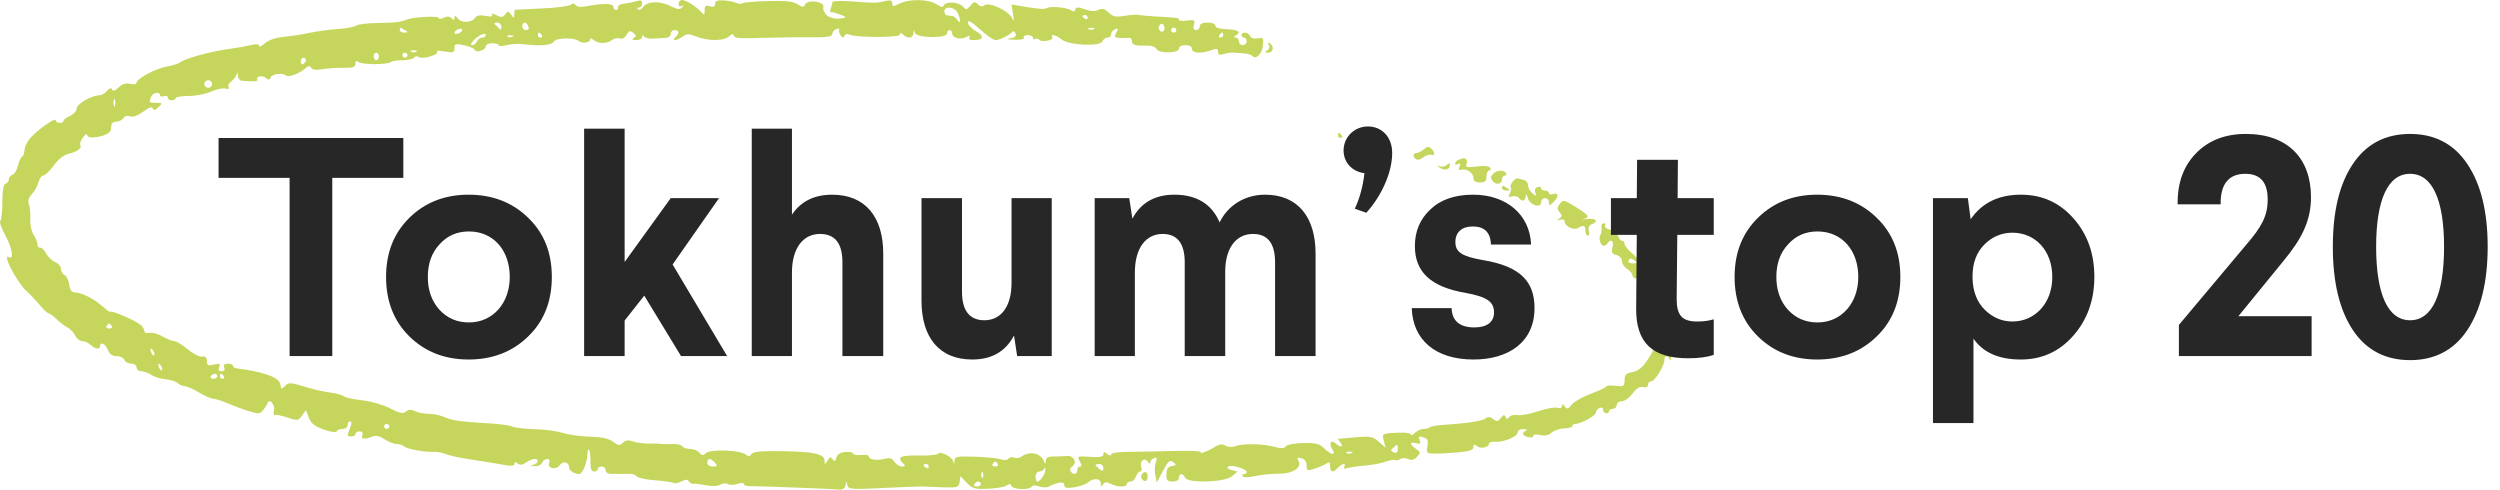 <svg width="337" height="66" viewBox="0 0 337 66" fill="none" xmlns="http://www.w3.org/2000/svg">
<path fill-rule="evenodd" clip-rule="evenodd" d="M131.825 0.577C132.148 0.91 132.411 0.946 132.722 0.697C133.328 0.213 136.018 1.49 136.448 2.467C136.694 3.024 136.722 2.883 136.56 1.907L136.344 0.602L137.883 0.861C140.134 1.242 140.787 1.282 141.174 1.068C141.674 0.791 143.918 1.021 144.394 1.398C144.66 1.608 144.853 1.569 144.954 1.282C145.078 0.931 145.337 0.926 146.265 1.256C147.053 1.535 147.627 1.56 148.068 1.332C148.562 1.078 148.885 1.162 149.43 1.686C150.024 2.258 150.395 2.333 151.633 2.131C152.453 1.997 153.281 1.939 153.474 2.001C153.667 2.062 154.695 2.16 155.757 2.217C158.828 2.382 158.919 2.395 158.919 2.667C158.919 2.81 159.417 2.855 160.026 2.769C161.016 2.629 161.113 2.69 160.938 3.335C160.806 3.82 160.904 4.057 161.235 4.057C161.507 4.057 161.729 3.829 161.729 3.55C161.729 3.212 162.081 3.043 162.783 3.043C163.392 3.043 163.837 3.221 163.837 3.466C163.837 3.727 164.381 3.905 165.26 3.933C166.879 3.985 167.392 4.287 166.637 4.747C166.287 4.96 166.262 5.063 166.56 5.066C166.801 5.069 166.999 5.3 166.999 5.579C166.999 5.858 167.236 6.086 167.526 6.086C167.815 6.086 168.052 5.858 168.052 5.579C168.052 5.3 167.894 5.071 167.701 5.071C167.508 5.071 167.35 4.919 167.35 4.733C167.35 4.224 168.302 4.328 168.514 4.861C168.627 5.144 169.028 5.266 169.538 5.172C170.313 5.029 170.366 5.108 170.233 6.205C170.096 7.334 169.226 8.124 168.783 7.523C168.671 7.371 168.145 7.22 167.613 7.187C167.082 7.155 166.45 7.111 166.208 7.09C165.967 7.068 165.414 7.156 164.979 7.284C164.389 7.458 164.188 7.381 164.188 6.979C164.188 6.541 164.021 6.502 163.287 6.77C161.931 7.266 160.675 7.181 160.675 6.593C160.675 6.277 160.344 6.086 159.797 6.086C159.284 6.086 158.919 6.28 158.919 6.553C158.919 7.193 156.14 7.234 155.886 6.597C155.785 6.344 155.28 6.144 154.764 6.154C152.976 6.187 152.596 6.083 152.596 5.564C152.596 5.277 152.398 5.066 152.157 5.097C151.915 5.127 151.357 5.134 150.915 5.111C150.228 5.077 150.166 4.975 150.484 4.403C150.787 3.857 150.757 3.771 150.321 3.932C150.026 4.041 149.786 4.342 149.786 4.601C149.786 4.859 149.565 5.071 149.296 5.071C149.027 5.071 148.717 5.297 148.607 5.573C148.313 6.31 144.077 6.115 143.112 5.319C142.369 4.708 141.524 4.515 141.857 5.033C141.963 5.198 141.652 5.405 141.166 5.495C140.681 5.584 140.198 5.523 140.093 5.359C139.987 5.195 139.754 5.148 139.574 5.255C139.394 5.362 139.247 5.288 139.247 5.091C139.247 4.895 138.921 4.733 138.524 4.733C138.126 4.733 137.898 4.886 138.018 5.071C138.151 5.279 137.652 5.39 136.721 5.359C135.711 5.325 135.522 5.262 136.154 5.169C136.829 5.07 137.042 4.882 136.896 4.515C136.783 4.232 136.594 4.128 136.476 4.282C136.143 4.719 134.746 5.41 134.195 5.41C133.923 5.41 132.972 4.748 132.083 3.939C130.975 2.932 130.465 2.643 130.465 3.021C130.465 3.325 130.942 3.845 131.525 4.176C132.718 4.854 132.618 5.41 131.302 5.41C130.74 5.41 130.512 5.272 130.668 5.029C130.843 4.756 130.735 4.744 130.288 4.985C129.497 5.411 128.357 5.139 128.357 4.525C128.357 4.268 128.199 4.057 128.006 4.057C127.813 4.057 127.655 4.26 127.655 4.508C127.655 5.215 123.517 5.134 123.319 4.423C123.196 3.982 123.162 3.992 123.129 4.48C123.082 5.161 122.368 5.258 121.753 4.666C121.433 4.358 121.332 4.356 121.332 4.659C121.332 5.101 115.162 5.082 114.423 4.637C114.199 4.502 113.934 4.582 113.836 4.816C113.699 5.14 113.573 5.125 113.302 4.75C113.107 4.479 113.024 4.139 113.118 3.993C113.212 3.847 113.043 3.817 112.743 3.928C112.443 4.039 112.198 4.309 112.198 4.528C112.198 4.964 111.527 5.063 108.861 5.023C107.895 5.008 105.84 5.031 104.294 5.073C99.371 5.208 99.067 5.192 98.928 4.793C98.835 4.521 98.632 4.556 98.269 4.905C97.608 5.542 95.433 5.555 93.883 4.932C92.86 4.52 92.601 4.52 92.017 4.932C91.187 5.516 90.463 5.57 91.051 5.004C91.624 4.452 91.58 4.057 90.945 4.057C90.656 4.057 90.418 4.285 90.418 4.564C90.418 4.843 90.142 5.084 89.804 5.099C89.466 5.114 88.715 5.162 88.135 5.206C87.555 5.25 86.965 5.124 86.823 4.925C86.65 4.684 86.563 4.704 86.559 4.987C86.557 5.22 86.199 5.407 85.764 5.404C85.214 5.401 85.112 5.315 85.429 5.121C85.796 4.897 85.783 4.761 85.366 4.428C84.943 4.09 84.776 4.14 84.466 4.699C84.237 5.109 83.873 5.306 83.558 5.19C83.269 5.083 82.837 5.15 82.598 5.339C81.89 5.897 80.732 5.95 80.11 5.453C79.732 5.151 79.528 5.122 79.528 5.368C79.528 5.771 78.394 5.895 78.017 5.533C77.512 5.046 74.993 5.078 74.704 5.575C74.398 6.101 72.894 6.246 70.646 5.967C69.915 5.876 68.847 5.931 68.275 6.089C67.702 6.247 67.234 6.254 67.234 6.104C67.234 5.955 66.838 5.832 66.355 5.832C65.872 5.832 65.477 6.024 65.477 6.258C65.477 6.766 64.154 7.168 63.995 6.708C63.934 6.532 63.294 6.26 62.573 6.103C61.396 5.848 61.262 5.889 61.262 6.497C61.262 7.097 61.111 7.148 59.944 6.938C59.22 6.808 58.75 6.82 58.899 6.965C59.293 7.348 56.955 8.049 56.463 7.697C56.224 7.526 55.96 7.552 55.827 7.76C55.702 7.955 55.003 8.114 54.274 8.114C53.545 8.114 52.834 8.224 52.695 8.358C52.301 8.736 48.844 8.744 48.352 8.368C48.036 8.126 47.913 8.191 47.913 8.597C47.913 9.049 47.579 9.158 46.244 9.14C45.327 9.127 44.044 9.216 43.395 9.336C42.632 9.477 42.122 9.411 41.953 9.148C41.753 8.836 41.577 8.846 41.202 9.192C40.489 9.848 38.889 10.474 38.61 10.205C38.173 9.784 36.695 9.934 36.502 10.419C36.352 10.794 36.205 10.809 35.805 10.49C35.298 10.085 34.413 10.311 34.708 10.77C34.845 10.982 33.853 11.029 32.544 10.872C32.302 10.843 32.092 10.553 32.077 10.227C32.055 9.754 32.008 9.738 31.845 10.143C31.732 10.422 31.404 10.817 31.116 11.021C30.828 11.226 30.696 11.554 30.822 11.751C30.965 11.972 30.797 12.044 30.382 11.94C30.014 11.847 29.138 12.034 28.436 12.354C27.733 12.675 26.375 12.938 25.416 12.938C24.458 12.938 23.674 13.07 23.674 13.231C23.674 13.392 23.437 13.524 23.147 13.524C22.857 13.524 22.62 13.356 22.62 13.15C22.62 12.944 22.383 12.863 22.093 12.97C21.803 13.077 21.566 13.017 21.566 12.837C21.566 12.299 20.605 12.467 20.375 13.044C20.059 13.835 20.082 13.862 21.064 13.862C21.923 13.862 21.938 13.891 21.356 14.451C20.92 14.87 20.703 14.92 20.6 14.623C20.502 14.34 20.087 14.478 19.301 15.055C18.57 15.592 17.922 15.821 17.537 15.679C17.177 15.546 16.805 15.646 16.625 15.926C16.457 16.185 16.039 16.398 15.694 16.398C15.349 16.398 15.048 16.589 15.024 16.821C14.999 17.053 14.96 17.371 14.936 17.527C14.813 18.32 11.73 18.95 11.73 18.182C11.73 17.955 11.484 18.107 11.183 18.521C10.882 18.934 10.722 19.407 10.828 19.572C11.084 19.971 10.373 20.479 9.174 20.755C8.592 20.889 7.811 21.518 7.242 22.31C6.716 23.042 6.091 23.647 5.853 23.654C5.615 23.661 5.313 24.08 5.181 24.585C5.049 25.091 4.65 25.805 4.294 26.172C3.855 26.627 3.73 27.064 3.904 27.536C4.046 27.919 4.128 28.831 4.085 29.563C4.043 30.296 4.244 31.241 4.532 31.664C4.82 32.087 5.056 32.667 5.056 32.953C5.056 33.238 5.214 33.434 5.408 33.387C5.602 33.34 5.96 33.683 6.204 34.148C6.449 34.613 7.002 35.143 7.434 35.327C7.865 35.511 8.218 35.921 8.218 36.24C8.218 36.559 8.441 36.941 8.714 37.089C8.987 37.238 9.264 37.816 9.329 38.374C9.415 39.113 9.639 39.398 10.155 39.423C11.083 39.468 12.743 40.318 13.83 41.304C14.309 41.738 14.741 42.059 14.792 42.018C15.052 41.806 18.316 43.218 19.014 43.844C19.259 44.063 19.459 44.423 19.459 44.644C19.459 44.874 19.748 44.973 20.134 44.876C20.506 44.782 21.3 44.993 21.899 45.344C22.498 45.694 23.216 45.981 23.495 45.981C23.773 45.981 24.586 46.476 25.301 47.08C26.015 47.684 26.89 48.13 27.245 48.072C27.699 47.998 27.89 48.176 27.89 48.671C27.89 49.265 28.036 49.34 28.825 49.149C29.6 48.962 29.723 49.019 29.539 49.481C29.391 49.854 29.5 50.038 29.87 50.038C30.218 50.038 30.349 49.85 30.221 49.531C30.084 49.187 30.24 49.024 30.711 49.024C31.091 49.024 31.402 49.151 31.402 49.306C31.402 49.461 31.6 49.614 31.841 49.645C35.703 50.152 37.648 50.867 37.793 51.834C37.89 52.49 37.952 52.51 38.413 52.033C38.935 51.492 38.953 51.494 42 52.389C42.709 52.597 43.882 52.84 44.605 52.929C45.329 53.019 46.103 53.237 46.326 53.414C46.548 53.592 47.668 53.837 48.814 53.959C49.971 54.082 51.638 54.56 52.558 55.033C53.891 55.716 54.319 55.803 54.731 55.474C55.107 55.174 55.434 55.16 55.947 55.425C56.333 55.624 57.188 55.786 57.847 55.786C58.507 55.786 59.536 56.022 60.136 56.309C60.806 56.631 62.6 56.896 64.804 56.998C66.773 57.09 68.657 57.305 68.99 57.477C69.324 57.649 70.686 57.814 72.016 57.844C73.346 57.875 75.071 58.103 75.849 58.352C76.626 58.6 78.286 58.831 79.537 58.865C81.13 58.908 82.059 59.112 82.637 59.545C83.354 60.081 83.529 60.099 83.966 59.678C84.333 59.325 84.703 59.278 85.325 59.505C85.795 59.677 86.778 59.806 87.509 59.792C88.24 59.777 88.996 59.798 89.189 59.838C89.382 59.879 90.038 59.886 90.646 59.855C91.255 59.823 91.857 59.96 91.984 60.158C92.112 60.357 92.583 60.52 93.031 60.52C93.479 60.52 94.038 60.743 94.274 61.017C94.628 61.428 94.784 61.437 95.164 61.072C95.734 60.523 99.759 60.66 100.502 61.254C100.901 61.572 101.073 61.563 101.299 61.21C101.514 60.875 102.573 60.776 105.491 60.819C109.758 60.882 111.139 61.199 111.155 62.117C111.165 62.673 111.194 62.671 111.547 62.085C111.856 61.573 111.988 61.541 112.239 61.916C112.483 62.279 112.592 62.231 112.747 61.689C112.881 61.22 113.276 60.974 113.976 60.923C114.544 60.881 115.008 60.981 115.008 61.146C115.008 61.311 115.483 61.392 116.062 61.327C116.642 61.262 117.116 61.347 117.116 61.516C117.116 61.954 118.192 62.121 119.253 61.848C119.935 61.672 120.263 61.771 120.573 62.25C120.8 62.6 121.254 62.886 121.58 62.886C122.043 62.886 122.081 62.796 121.753 62.48C120.859 61.62 121.346 61.365 123.796 61.408C125.152 61.431 126.344 61.323 126.444 61.167C126.711 60.751 128.299 61.537 128.476 62.172C128.597 62.611 128.635 62.596 128.668 62.096C128.704 61.541 129 61.484 131.431 61.565C132.928 61.615 134.504 61.775 134.932 61.92C135.39 62.076 135.801 62.041 135.933 61.836C136.056 61.644 136.398 61.577 136.693 61.686C136.987 61.794 137.406 61.751 137.623 61.589C138.762 60.737 140.269 61.037 140.743 62.21C140.906 62.613 140.954 62.594 140.976 62.12C140.995 61.697 141.285 61.527 141.97 61.537C142.501 61.545 143.326 61.509 143.803 61.458C144.759 61.355 145.285 62.429 144.506 62.892C144.269 63.033 144.184 63.318 144.316 63.525C144.665 64.067 145.219 63.987 145.219 63.393C145.219 63.114 145.383 62.886 145.582 62.886C145.823 62.886 145.813 62.646 145.551 62.175C145.17 61.49 145.221 61.469 146.944 61.584C148.286 61.673 148.732 61.587 148.732 61.239C148.732 60.865 148.834 60.856 149.259 61.196C149.578 61.451 149.786 61.478 149.786 61.264C149.786 61.058 150.696 60.91 151.981 60.908C153.189 60.906 155.942 60.853 158.098 60.791C160.255 60.73 161.946 60.793 161.856 60.933C161.639 61.272 162.754 60.866 163.784 60.23C164.382 59.862 164.768 59.818 165.189 60.071C165.512 60.265 166.08 60.302 166.472 60.155C167.507 59.766 170.14 59.795 171.702 60.212C172.731 60.487 173.132 60.477 173.328 60.172C173.476 59.942 174.477 59.747 175.65 59.721C177.359 59.682 177.848 59.804 178.503 60.435C179.486 61.381 180.163 61.445 179.573 60.535C179.076 59.768 179.458 59.191 180.072 59.782C180.678 60.364 181.214 60.272 180.699 59.674C180.458 59.395 180.32 59.159 180.392 59.15C180.464 59.141 181.523 59.048 182.744 58.945C184.735 58.776 185.058 58.839 185.867 59.554L186.77 60.35L186.538 59.421C186.285 58.408 186.262 58.42 188.69 58.321C189.512 58.287 190.183 58.398 190.183 58.568C190.183 58.739 190.432 58.638 190.735 58.346C191.039 58.054 191.566 57.815 191.907 57.815C192.247 57.815 192.626 57.717 192.75 57.599C192.873 57.48 193.572 57.344 194.301 57.297C197.671 57.078 199.822 56.76 200.253 56.416C200.6 56.139 200.868 56.158 201.287 56.493C201.765 56.875 201.921 56.853 202.305 56.347C202.646 55.899 202.805 55.86 202.943 56.191C203.088 56.536 203.194 56.541 203.434 56.215C203.603 55.986 204.109 55.867 204.558 55.95C205.007 56.033 206.258 55.802 207.339 55.437C208.419 55.071 209.586 54.858 209.931 54.964C210.315 55.081 210.56 54.983 210.563 54.71C210.567 54.382 210.661 54.398 210.917 54.772C211.216 55.206 211.354 55.172 211.878 54.533C212.215 54.124 213.399 53.456 214.51 53.05C215.621 52.644 216.53 52.211 216.53 52.088C216.53 51.965 217.083 51.927 217.759 52.003C218.89 52.13 218.989 52.069 218.989 51.25C218.989 50.526 219.191 50.321 220.069 50.152C220.832 50.005 221.418 49.535 222.061 48.554C222.562 47.79 222.935 47.113 222.89 47.049C222.844 46.986 223.035 46.758 223.315 46.542C223.595 46.327 223.922 45.277 224.044 44.211C224.237 42.505 224.178 42.22 223.558 41.847C223.17 41.614 222.853 41.08 222.853 40.659C222.853 40.239 222.702 39.896 222.518 39.896C222.334 39.896 221.921 39.363 221.6 38.712C221.279 38.061 220.797 37.529 220.53 37.529C220.262 37.529 220.043 37.337 220.043 37.103C220.043 36.869 219.727 36.487 219.34 36.255C218.954 36.023 218.638 35.547 218.638 35.199C218.638 34.837 218.318 34.484 217.891 34.377C217.291 34.226 217.19 34.02 217.371 33.323C217.592 32.478 217.14 32.12 216.706 32.795C216.586 32.981 216.357 33.134 216.195 33.134C215.759 33.134 215.436 32.116 215.73 31.666C215.87 31.451 215.94 31.008 215.884 30.682C215.829 30.357 215.96 30.091 216.177 30.091C216.394 30.091 216.476 30.238 216.361 30.419C216.245 30.6 216.546 30.843 217.03 30.96C217.514 31.077 218.005 31.461 218.122 31.815C218.238 32.168 218.481 32.457 218.661 32.457C218.841 32.457 218.989 32.643 218.989 32.869C218.989 33.096 219.409 33.629 219.923 34.054C220.437 34.479 221.031 35.168 221.242 35.586C221.453 36.004 222.136 36.574 222.759 36.853C223.383 37.132 223.895 37.621 223.899 37.941C223.904 38.317 224.093 38.453 224.434 38.328C225.045 38.102 225.098 38.49 224.621 39.699C224.339 40.411 224.401 40.622 224.982 40.921C225.367 41.12 225.586 41.433 225.467 41.618C225.349 41.803 225.453 42.188 225.7 42.474C226.033 42.86 226.049 43.145 225.762 43.588C225.526 43.952 225.498 44.367 225.69 44.659C226.117 45.309 226.098 46.996 225.663 46.996C225.47 46.996 225.299 47.414 225.284 47.925C225.269 48.437 225.177 48.665 225.079 48.433C224.849 47.885 224.325 47.885 224.375 48.433C224.44 49.146 223.102 51.391 222.612 51.391C222.358 51.391 222.15 51.605 222.15 51.866C222.15 52.165 221.905 52.28 221.492 52.176C221.042 52.063 220.592 52.339 220.063 53.053C219.639 53.627 218.987 54.096 218.614 54.096C218.24 54.096 217.935 54.324 217.935 54.603C217.935 54.882 217.698 55.11 217.408 55.11C217.118 55.11 216.881 55.275 216.881 55.476C216.881 55.678 216.683 55.773 216.442 55.688C216.2 55.602 216.041 55.367 216.087 55.164C216.133 54.962 215.935 54.883 215.647 54.989C215.36 55.096 215.125 55.377 215.125 55.615C215.125 56.037 213.118 57.139 212.349 57.139C212.137 57.139 211.963 57.268 211.963 57.425C211.963 57.583 211.473 57.725 210.874 57.742C210.275 57.758 209.503 58.017 209.159 58.317C208.739 58.683 208.231 58.789 207.614 58.64C207.074 58.51 206.694 58.56 206.694 58.761C206.694 58.95 206.378 59.024 205.991 58.927C205.198 58.727 205.07 58.294 205.728 58.039C205.969 57.945 205.811 57.856 205.377 57.842C204.92 57.826 204.586 58.015 204.586 58.289C204.586 58.853 202.63 59.658 201.512 59.554C201.078 59.513 200.722 59.621 200.722 59.794C200.722 60.317 199.612 60.557 199.097 60.146C198.723 59.847 198.614 59.878 198.614 60.282C198.614 60.676 198.078 60.85 196.419 60.994C195.211 61.098 193.773 61.167 193.222 61.147C192.32 61.115 192.24 61.018 192.417 60.17C192.554 59.507 192.452 59.169 192.072 59.029C191.251 58.726 191.143 58.78 191.381 59.377C191.549 59.798 191.435 59.884 190.891 59.747C189.989 59.52 189.982 59.892 190.877 60.513C191.515 60.956 191.525 61.041 191.008 61.591C190.612 62.012 190.273 62.099 189.857 61.885C189.523 61.712 189.055 61.708 188.776 61.873C188.506 62.034 188.172 62.099 188.034 62.016C187.896 61.934 187.336 62.033 186.788 62.235C186.24 62.438 185.002 62.671 184.036 62.755C183.07 62.838 181.983 62.994 181.621 63.102C181.192 63.229 181.046 63.166 181.202 62.922C181.563 62.361 180.851 62.472 180.347 63.055C179.73 63.772 179.294 63.684 179.294 62.845C179.294 62.32 179.176 62.216 178.854 62.458C178.613 62.639 177.901 62.955 177.274 63.158C176.202 63.505 176.132 63.479 176.132 62.739C176.132 62.235 175.879 61.887 175.431 61.774C174.879 61.635 174.794 61.709 175.032 62.118C175.562 63.03 174.288 63.863 172.376 63.855C171.447 63.851 170.014 63.996 169.192 64.177C168.319 64.369 167.616 64.38 167.503 64.203C167.396 64.037 167.476 63.901 167.68 63.901C167.885 63.901 168.052 63.782 168.052 63.636C168.052 63.219 166.063 62.607 165.6 62.882C165.326 63.045 165.465 63.207 166.003 63.352L166.823 63.574L166.023 64.221C165.008 65.043 160.05 65.164 159.735 64.375C159.484 63.745 158.919 63.768 158.919 64.408C158.919 64.719 158.59 64.915 158.064 64.915C157.345 64.915 157.214 64.756 157.239 63.917C157.261 63.188 157.459 62.893 157.976 62.819C158.593 62.73 158.616 62.663 158.153 62.297C157.704 61.941 157.492 62.119 156.778 63.457L155.933 65.038L155.734 64.047C155.624 63.501 155.657 62.72 155.807 62.311C156.017 61.734 155.963 61.609 155.567 61.755C155.285 61.859 155.052 62.118 155.05 62.331C155.046 62.562 154.921 62.53 154.737 62.251C154.306 61.596 153.577 62.132 153.835 62.915C153.952 63.271 153.89 63.562 153.697 63.562C153.504 63.562 153.245 63.867 153.123 64.239C153 64.611 152.674 64.915 152.397 64.915C152.12 64.915 151.893 65.067 151.893 65.253C151.893 65.704 150.621 65.683 149.718 65.218C149.162 64.932 148.924 64.951 148.692 65.303C148.458 65.658 148.39 65.628 148.386 65.168C148.379 64.463 147.428 64.392 146.652 65.038C146.347 65.292 145.504 65.587 144.78 65.693C143.752 65.844 143.462 65.775 143.462 65.378C143.462 64.868 142.609 64.958 141.373 65.598C141.094 65.743 140.506 65.731 140.068 65.57C139.59 65.395 139.188 65.409 139.063 65.604C138.757 66.081 136.52 66.001 136.348 65.507C136.241 65.202 136.062 65.183 135.704 65.441C135.431 65.638 134.299 65.837 133.189 65.883C131.404 65.958 131.073 65.866 130.318 65.082L129.466 64.197L129.351 64.978C129.242 65.713 129.097 65.756 126.952 65.687C125.696 65.647 124.511 65.598 124.317 65.578C124.124 65.559 121.808 65.648 119.17 65.776C114.67 65.994 114.363 65.97 114.205 65.377C114.056 64.82 114.031 64.815 113.995 65.338C113.959 65.865 113.567 66.079 112.828 65.974C112.293 65.898 102.131 65.519 101.22 65.541C100.689 65.553 100.254 65.422 100.254 65.248C100.254 65.056 99.931 65.05 99.435 65.232C98.984 65.397 98.405 65.407 98.149 65.254C97.89 65.1 97.419 65.135 97.093 65.332C96.725 65.552 95.983 65.583 95.129 65.413C94.374 65.262 93.612 65.173 93.437 65.214C93.261 65.255 93.004 65.113 92.867 64.898C92.677 64.603 92.43 64.602 91.861 64.896C91.446 65.109 90.963 65.198 90.787 65.094C90.611 64.99 89.477 64.83 88.267 64.739C87.057 64.649 85.965 64.415 85.84 64.221C85.715 64.026 85.311 63.872 84.942 63.879C84.018 63.897 82.982 63.895 82.251 63.875C81.913 63.866 81.636 63.64 81.636 63.373C81.636 63.105 81.399 62.886 81.109 62.886C80.82 62.886 80.582 63.038 80.582 63.224C80.582 63.41 80.355 63.562 80.078 63.562C79.718 63.562 79.578 63.167 79.592 62.194C79.603 61.441 79.514 60.731 79.395 60.616C79.275 60.501 79.177 60.805 79.177 61.292C79.177 62.282 78.506 63.901 78.096 63.901C77.438 63.901 76.718 63.451 76.718 63.039C76.718 62.278 75.935 62.073 75.452 62.708C74.911 63.42 73.73 63.144 74.036 62.376C74.153 62.082 74.039 61.872 73.759 61.872C73.496 61.872 73.19 62.1 73.078 62.379C72.967 62.658 72.516 62.869 72.075 62.847C71.48 62.818 71.432 62.768 71.888 62.653C72.602 62.474 72.721 61.872 72.043 61.872C71.79 61.872 71.277 62.088 70.902 62.351C70.422 62.69 70.092 62.727 69.781 62.479C69.472 62.231 69.341 62.244 69.341 62.522C69.341 62.784 68.958 62.848 68.2 62.712C66.98 62.492 66.567 62.424 63.018 61.864C61.762 61.666 60.419 61.364 60.032 61.193C59.646 61.022 58.934 60.898 58.451 60.917C57.196 60.969 54.822 60.517 54.429 60.153C54.246 59.983 53.796 59.843 53.429 59.843C53.063 59.843 52.344 59.559 51.831 59.212C51.196 58.782 50.675 58.666 50.196 58.85C49.085 59.276 48.62 59.211 48.84 58.66C48.968 58.339 48.835 58.153 48.477 58.153C48.167 58.153 47.913 58.305 47.913 58.491C47.913 58.677 47.676 58.829 47.386 58.829C46.763 58.829 46.758 58.792 47.202 57.668C47.424 57.104 47.424 56.8 47.202 56.8C47.013 56.8 46.859 57.029 46.859 57.308C46.859 57.587 46.556 57.815 46.186 57.815C45.815 57.815 45.46 57.962 45.395 58.142C45.327 58.334 44.608 58.238 43.662 57.91C42.438 57.486 41.947 57.099 41.642 56.322L41.24 55.296L40.705 56.031C40.196 56.73 40.101 56.742 38.735 56.278C37.945 56.01 37.181 55.861 37.036 55.947C36.892 56.033 36.844 55.746 36.931 55.309C37.086 54.527 36.303 53.639 36.065 54.326C35.998 54.519 35.739 54.946 35.488 55.276C35.086 55.806 34.871 55.827 33.657 55.463C32.9 55.236 31.61 54.76 30.791 54.404C29.972 54.049 29.06 53.758 28.765 53.758C28.469 53.758 27.601 53.377 26.836 52.912C26.071 52.447 25.216 52.067 24.936 52.067C24.656 52.067 24.218 51.877 23.962 51.645C23.707 51.412 22.968 51.181 22.319 51.131C21.67 51.081 20.805 50.815 20.397 50.54C19.988 50.264 19.373 50.038 19.029 50.038C18.686 50.038 18.405 49.81 18.405 49.531C18.405 49.247 18.091 49.024 17.691 49.024C17.299 49.024 16.887 48.796 16.776 48.517C16.664 48.238 16.191 48.01 15.724 48.01C15.141 48.01 14.77 47.745 14.541 47.165C14.214 46.338 13.487 45.988 13.487 46.658C13.487 47.158 12.809 47.068 12.207 46.489C11.917 46.21 11.413 45.981 11.086 45.981C10.759 45.981 10.336 45.651 10.145 45.248C9.954 44.845 9.483 44.351 9.098 44.15C8.713 43.948 8.049 43.442 7.622 43.023C7.195 42.605 6.72 42.256 6.566 42.248C6.412 42.24 5.89 41.756 5.407 41.172C4.924 40.587 4.093 39.711 3.56 39.224C2.268 38.042 0.214 34.074 1.198 34.659C1.909 35.082 1.659 33.484 0.753 31.809C0.208 30.801 -0.114 29.888 0.038 29.78C0.19 29.672 0.314 28.531 0.314 27.245C0.315 25.677 0.46 24.86 0.753 24.765C0.995 24.688 1.192 24.426 1.192 24.182C1.192 23.938 1.414 23.657 1.686 23.557C1.957 23.457 2.285 22.91 2.415 22.341C2.545 21.773 2.797 21.221 2.975 21.115C3.154 21.009 3.305 20.589 3.312 20.181C3.319 19.774 3.675 19.054 4.103 18.582C5.167 17.406 7.515 15.775 7.515 16.212C7.515 16.407 7.752 16.567 8.042 16.567C8.332 16.567 8.569 16.439 8.569 16.283C8.569 16.127 8.964 15.826 9.447 15.614C9.93 15.402 10.329 14.96 10.334 14.63C10.343 14.018 12.339 12.848 13.375 12.848C13.684 12.848 14.161 12.581 14.436 12.256C14.78 11.849 14.991 11.79 15.112 12.066C15.231 12.338 15.517 12.247 15.998 11.783C16.492 11.308 16.968 11.161 17.557 11.303C18.032 11.418 18.405 11.359 18.405 11.168C18.405 10.616 20.924 9.252 22.445 8.981C23.218 8.843 24.012 8.601 24.21 8.444C24.937 7.866 28.607 6.869 31.172 6.553C31.975 6.455 33.145 6.245 33.774 6.088C34.547 5.894 34.915 5.921 34.915 6.172C34.915 6.375 35.271 6.225 35.706 5.839C36.202 5.397 37.15 5.074 38.252 4.968C39.218 4.876 40.799 4.63 41.765 4.422C42.731 4.213 44.437 3.983 45.556 3.91C46.676 3.838 47.782 3.632 48.015 3.453C48.249 3.274 49.546 3.114 50.899 3.097C53.322 3.066 53.898 2.997 54.939 2.612C55.884 2.263 59.154 2.12 59.154 2.428C59.154 2.594 59.446 2.578 59.803 2.394C60.249 2.165 60.578 2.182 60.857 2.45C61.163 2.745 61.262 2.725 61.262 2.37C61.262 2.027 61.382 2.058 61.704 2.481C62.203 3.138 63.617 3.075 64.065 2.377C64.257 2.078 64.718 2.001 65.459 2.144C66.212 2.288 66.491 2.239 66.33 1.99C66.183 1.76 66.395 1.778 66.9 2.038C67.566 2.381 67.773 2.362 68.103 1.929C68.46 1.459 68.542 1.463 68.9 1.97C69.271 2.494 69.302 2.492 69.32 1.944C69.332 1.619 69.381 1.339 69.429 1.322C69.477 1.305 71.088 1.224 73.008 1.142C74.928 1.059 76.692 0.837 76.928 0.649C77.223 0.413 77.436 0.427 77.605 0.69C77.766 0.941 78.297 0.99 79.13 0.83C81.305 0.412 82.69 0.446 82.69 0.918C82.69 1.157 82.848 1.352 83.041 1.352C83.235 1.352 83.353 1.181 83.305 0.972C83.256 0.763 83.612 0.55 84.095 0.5C84.578 0.45 85.329 0.299 85.764 0.165C86.362 -0.02 86.554 0.054 86.554 0.468C86.554 0.768 86.37 1.014 86.144 1.014C85.919 1.014 85.853 1.128 85.998 1.267C86.142 1.406 86.459 1.259 86.702 0.939C87.302 0.148 88.939 0.093 90.371 0.814C91.302 1.283 91.638 1.322 91.952 0.993C92.253 0.679 92.243 0.636 91.911 0.815C91.642 0.962 91.472 0.851 91.472 0.527C91.472 0.237 91.674 0 91.921 0C92.467 0 93.945 0.921 94.546 1.635C94.928 2.09 94.985 2.058 94.985 1.394C94.985 0.784 95.127 0.674 95.688 0.845C96.188 0.998 96.39 0.906 96.39 0.525C96.39 0.133 96.697 0.006 97.532 0.053C98.16 0.089 98.929 0.238 99.242 0.385C99.555 0.532 99.907 0.56 100.024 0.448C100.141 0.335 101.687 0.199 103.459 0.146C105.896 0.073 106.882 0.176 107.504 0.569C108.194 1.004 108.357 1.012 108.514 0.617C108.711 0.123 110.002 0.037 110.729 0.469C110.964 0.609 111.081 0.84 110.989 0.983C110.897 1.125 111.038 1.539 111.302 1.901C111.712 2.464 112.88 2.672 113.955 2.373C114.251 2.29 112.394 1.58 112.067 1.652C111.898 1.688 111.859 1.471 111.979 1.169C112.1 0.868 112.198 0.48 112.198 0.308C112.198 0.127 113.34 0.079 114.921 0.194C118.132 0.427 118.074 0.428 119.312 0.143C120.051 -0.027 120.278 0.045 120.278 0.448C120.278 0.914 120.388 0.919 121.244 0.489C122.566 -0.175 125.195 -0.132 126.237 0.571C126.838 0.975 127.124 1.024 127.223 0.74C127.427 0.15 129.249 0.25 129.792 0.88C130.217 1.373 130.31 1.363 130.813 0.764C131.284 0.204 131.436 0.176 131.825 0.577ZM127.303 1.521C127.303 1.8 127.461 2.048 127.655 2.071C127.848 2.094 128.17 2.132 128.37 2.155C128.57 2.179 128.884 2.426 129.067 2.705C129.54 3.424 129.522 2.522 129.047 1.668C128.619 0.898 127.303 0.787 127.303 1.521ZM145.921 2.178C145.921 2.26 146.08 2.421 146.273 2.536C146.466 2.651 146.624 2.583 146.624 2.387C146.624 2.19 146.466 2.029 146.273 2.029C146.08 2.029 145.921 2.096 145.921 2.178ZM156.269 4.033C156.614 4.571 157.171 4.133 156.925 3.517C156.79 3.177 156.598 3.113 156.374 3.329C156.184 3.511 156.137 3.828 156.269 4.033ZM70.395 3.55C70.395 3.829 70.627 4.057 70.911 4.057C71.225 4.057 71.348 3.859 71.225 3.55C71.114 3.271 70.881 3.043 70.709 3.043C70.536 3.043 70.395 3.271 70.395 3.55ZM66.732 3.296C66.906 3.436 67.168 3.702 67.312 3.888C67.462 4.081 67.576 3.972 67.58 3.635C67.582 3.306 67.325 3.043 66.999 3.043C66.677 3.043 66.557 3.157 66.732 3.296ZM157.865 4.057C157.865 4.243 158.023 4.395 158.216 4.395C158.41 4.395 158.568 4.243 158.568 4.057C158.568 3.871 158.41 3.719 158.216 3.719C158.023 3.719 157.865 3.871 157.865 4.057ZM146.719 3.923C146.836 4.036 147.139 4.048 147.392 3.95C147.673 3.842 147.589 3.762 147.18 3.746C146.81 3.731 146.603 3.811 146.719 3.923ZM61.262 4.421C61.262 4.581 61.499 4.625 61.789 4.518C62.078 4.41 62.316 4.192 62.316 4.031C62.316 3.872 62.078 3.828 61.789 3.935C61.499 4.042 61.262 4.261 61.262 4.421ZM53.885 4.057C53.885 4.243 54.161 4.393 54.499 4.39C55.025 4.386 55.038 4.337 54.587 4.057C53.924 3.645 53.885 3.645 53.885 4.057ZM164.364 4.733C164.245 4.919 164.314 5.071 164.519 5.071C164.723 5.071 164.891 4.919 164.891 4.733C164.891 4.547 164.821 4.395 164.736 4.395C164.651 4.395 164.483 4.547 164.364 4.733ZM72.503 4.733C72.503 4.919 72.67 5.071 72.875 5.071C73.079 5.071 73.149 4.919 73.03 4.733C72.91 4.547 72.743 4.395 72.658 4.395C72.572 4.395 72.503 4.547 72.503 4.733ZM63.736 5.56C63.417 5.931 63.403 6.086 63.689 6.086C63.912 6.086 64.185 5.858 64.296 5.579C64.407 5.3 64.719 5.071 64.988 5.071C65.257 5.071 65.477 4.914 65.477 4.722C65.477 4.284 64.382 4.811 63.736 5.56ZM68.383 4.938C68.499 5.05 68.802 5.062 69.056 4.964C69.336 4.856 69.253 4.776 68.844 4.76C68.473 4.746 68.266 4.825 68.383 4.938ZM171.331 5.973C171.789 6.413 171.556 7.1 170.951 7.095C170.464 7.091 170.437 7.028 170.82 6.794C171.086 6.632 171.195 6.33 171.063 6.124C170.797 5.71 170.962 5.618 171.331 5.973ZM55.385 6.966C55.502 7.078 55.805 7.091 56.058 6.993C56.338 6.885 56.255 6.805 55.846 6.789C55.476 6.774 55.268 6.854 55.385 6.966ZM54.236 7.438C54.236 7.624 54.394 7.776 54.587 7.776C54.781 7.776 54.939 7.624 54.939 7.438C54.939 7.252 54.781 7.1 54.587 7.1C54.394 7.1 54.236 7.252 54.236 7.438ZM50.372 7.607C50.372 7.886 50.53 8.114 50.723 8.114C50.916 8.114 51.074 7.886 51.074 7.607C51.074 7.328 50.916 7.1 50.723 7.1C50.53 7.1 50.372 7.328 50.372 7.607ZM40.536 8.303C40.536 8.593 40.694 8.736 40.887 8.621C41.08 8.507 41.238 8.27 41.238 8.094C41.238 7.919 41.08 7.776 40.887 7.776C40.694 7.776 40.536 8.014 40.536 8.303ZM27.538 11.326C27.538 11.605 27.775 11.833 28.065 11.833C28.355 11.833 28.592 11.605 28.592 11.326C28.592 11.047 28.355 10.819 28.065 10.819C27.775 10.819 27.538 11.047 27.538 11.326ZM15.362 14.285C15.459 14.517 15.539 14.327 15.539 13.862C15.539 13.397 15.459 13.207 15.362 13.439C15.264 13.672 15.264 14.052 15.362 14.285ZM180.874 18.257C180.994 18.443 180.924 18.595 180.719 18.595C180.515 18.595 180.347 18.443 180.347 18.257C180.347 18.071 180.417 17.919 180.502 17.919C180.588 17.919 180.755 18.071 180.874 18.257ZM185.561 19.61C185.561 20.075 185.481 20.265 185.384 20.032C185.287 19.8 185.287 19.42 185.384 19.187C185.481 18.955 185.561 19.145 185.561 19.61ZM192.928 20.02C193.476 20.547 193.462 21.059 192.906 20.865C192.664 20.781 192.2 20.935 191.874 21.208C191.548 21.481 191.114 21.605 190.908 21.482C190.408 21.185 190.433 20.624 190.946 20.624C191.172 20.624 191.617 20.398 191.935 20.122C192.38 19.734 192.607 19.711 192.928 20.02ZM197.653 21.502C197.769 21.614 197.779 21.917 197.675 22.177C197.524 22.556 197.798 22.608 199.058 22.442C200.058 22.31 200.717 22.372 200.872 22.613C201.006 22.821 200.947 22.991 200.743 22.991C200.538 22.991 200.371 23.352 200.371 23.794C200.371 24.425 200.183 24.597 199.493 24.597C198.874 24.597 198.614 24.413 198.614 23.974C198.614 23.29 197.636 22.657 196.945 22.896C196.652 22.997 196.584 22.851 196.742 22.456C196.902 22.053 196.847 21.943 196.566 22.11C196.34 22.244 196.155 22.21 196.155 22.032C196.155 21.855 196.405 21.618 196.711 21.505C197.393 21.253 197.395 21.253 197.653 21.502ZM195.453 22.227C195.453 22.85 194.804 23.057 194.138 22.645C193.64 22.337 193.631 22.296 194.093 22.431C194.407 22.524 194.842 22.429 195.059 22.221C195.35 21.94 195.453 21.942 195.453 22.227ZM203.005 23.329C203.125 23.515 203.055 23.667 202.85 23.667C202.646 23.667 202.478 23.883 202.478 24.146C202.478 24.84 201.667 24.997 201.204 24.392C200.905 24.001 200.92 23.766 201.267 23.433C201.812 22.908 202.701 22.855 203.005 23.329ZM205.377 24.238C205.715 24.323 205.991 24.667 205.991 25.003C205.991 25.338 206.258 25.822 206.584 26.077C207.1 26.48 207.148 26.468 206.957 25.977C206.827 25.641 206.942 25.338 207.243 25.227C207.52 25.124 207.748 25.188 207.748 25.368C207.748 25.548 207.985 25.695 208.275 25.695C208.564 25.695 208.802 25.843 208.802 26.023C208.802 26.203 209.023 26.269 209.293 26.169C210.078 25.879 210.176 26.482 209.459 27.192C208.879 27.766 208.802 27.776 208.802 27.276C208.802 26.965 208.564 26.71 208.275 26.71C207.985 26.71 207.748 26.948 207.748 27.241C207.748 28.128 206.232 27.68 205.953 26.71C205.8 26.178 205.697 26.084 205.675 26.456C205.636 27.117 205.105 27.245 204.743 26.68C204.613 26.478 204.211 26.387 203.85 26.478C203.313 26.613 203.254 26.534 203.526 26.045C203.709 25.716 203.763 25.354 203.645 25.241C203.412 25.016 204.186 23.981 204.541 24.044C204.663 24.066 205.038 24.153 205.377 24.238ZM203.181 25.357C203.631 25.637 203.619 25.686 203.093 25.69C202.755 25.693 202.478 25.543 202.478 25.357C202.478 24.945 202.518 24.945 203.181 25.357ZM212.383 27.883C214.192 29.006 214.381 29.294 213.456 29.513C213.118 29.593 213.355 29.596 213.983 29.521C215.165 29.379 215.555 29.86 214.558 30.228C214.198 30.36 214.058 30.683 214.174 31.109C214.274 31.479 214.213 31.781 214.038 31.781C213.863 31.781 213.72 31.477 213.72 31.105C213.72 30.368 213.461 30.276 212.697 30.741C212.122 31.092 210.909 30.488 210.909 29.851C210.909 29.608 210.654 29.515 210.295 29.626C209.799 29.78 209.777 29.75 210.184 29.472C210.596 29.191 210.606 29.032 210.241 28.61C209.879 28.189 209.883 27.975 210.264 27.475C210.71 26.89 210.815 26.91 212.383 27.883ZM219.516 35.162C219.395 35.351 219.657 35.498 220.11 35.495C220.762 35.491 220.818 35.426 220.394 35.162C219.74 34.756 219.777 34.756 219.516 35.162ZM14.365 43.953C14.246 44.139 14.404 44.291 14.716 44.291C15.029 44.291 15.187 44.139 15.068 43.953C14.948 43.767 14.79 43.615 14.716 43.615C14.643 43.615 14.485 43.767 14.365 43.953ZM20.391 47.517C20.506 47.804 20.675 47.967 20.767 47.878C20.859 47.789 20.83 47.554 20.703 47.356C20.356 46.817 20.154 46.922 20.391 47.517ZM21.445 49.546C21.56 49.833 21.729 49.995 21.821 49.907C21.913 49.818 21.884 49.583 21.756 49.385C21.41 48.845 21.208 48.95 21.445 49.546ZM29.646 50.715C29.646 50.901 29.814 51.053 30.018 51.053C30.223 51.053 30.292 50.901 30.173 50.715C30.053 50.529 29.886 50.377 29.801 50.377C29.715 50.377 29.646 50.529 29.646 50.715ZM28.416 50.715C28.297 50.901 28.446 51.053 28.747 51.053C29.048 51.053 29.295 50.901 29.295 50.715C29.295 50.529 29.146 50.377 28.964 50.377C28.782 50.377 28.536 50.529 28.416 50.715ZM51.777 57.477C51.777 57.663 51.935 57.815 52.128 57.815C52.322 57.815 52.48 57.663 52.48 57.477C52.48 57.291 52.322 57.139 52.128 57.139C51.935 57.139 51.777 57.291 51.777 57.477ZM187.607 60.553C187.446 60.669 187.565 60.856 187.871 60.969C188.271 61.117 188.427 60.972 188.427 60.453C188.427 60.056 188.308 59.868 188.164 60.037C188.019 60.205 187.768 60.437 187.607 60.553ZM181.497 61.062C181.613 61.174 181.916 61.186 182.17 61.089C182.45 60.981 182.367 60.901 181.957 60.884C181.587 60.87 181.38 60.95 181.497 61.062ZM95.336 62.379C95.336 62.671 95.653 62.886 96.082 62.886C96.705 62.886 96.756 62.803 96.39 62.379C96.15 62.1 95.814 61.872 95.645 61.872C95.475 61.872 95.336 62.1 95.336 62.379ZM133.802 62.548C133.683 62.734 133.841 62.886 134.153 62.886C134.466 62.886 134.624 62.734 134.505 62.548C134.385 62.362 134.227 62.21 134.153 62.21C134.08 62.21 133.922 62.362 133.802 62.548ZM147.678 62.676C147.678 62.746 147.915 62.993 148.205 63.224C148.637 63.569 148.732 63.546 148.732 63.097C148.732 62.795 148.495 62.548 148.205 62.548C147.915 62.548 147.678 62.606 147.678 62.676ZM124.493 62.697C124.493 62.779 124.651 62.94 124.844 63.055C125.038 63.17 125.196 63.103 125.196 62.906C125.196 62.709 125.038 62.548 124.844 62.548C124.651 62.548 124.493 62.615 124.493 62.697ZM140.096 63.562C139.822 63.562 139.598 63.867 139.598 64.239C139.598 64.611 139.689 64.915 139.799 64.915C140.203 64.915 140.83 64.052 140.905 63.393C140.948 63.022 140.895 62.908 140.788 63.14C140.681 63.373 140.37 63.562 140.096 63.562ZM154.704 64.239C154.704 64.674 154.526 64.914 154.265 64.83C154.023 64.753 153.825 64.487 153.825 64.239C153.825 63.991 154.023 63.724 154.265 63.647C154.526 63.563 154.704 63.803 154.704 64.239ZM132.333 64.302C132.445 64.572 132.528 64.492 132.545 64.098C132.56 63.741 132.477 63.542 132.36 63.654C132.244 63.766 132.231 64.058 132.333 64.302ZM131.343 65.253C131.224 65.439 131.373 65.591 131.674 65.591C131.975 65.591 132.221 65.439 132.221 65.253C132.221 65.067 132.073 64.915 131.891 64.915C131.709 64.915 131.463 65.067 131.343 65.253Z" fill="#C6D65D"/>
<path d="M29.462 18.6V23.976H39.038V48H44.792V23.976H54.368V18.6H29.462ZM63.172 26.244C59.938 26.244 57.292 27.294 55.192 29.352C53.092 31.41 52.042 34.056 52.042 37.332C52.042 40.608 53.092 43.296 55.192 45.354C57.292 47.412 59.938 48.462 63.172 48.462C66.406 48.462 69.094 47.412 71.194 45.354C73.336 43.296 74.386 40.608 74.386 37.332C74.386 34.056 73.336 31.41 71.194 29.352C69.094 27.294 66.406 26.244 63.172 26.244ZM63.214 31.2C66.532 31.2 68.716 33.762 68.716 37.332C68.716 40.86 66.448 43.464 63.214 43.464C61.576 43.464 60.274 42.876 59.224 41.742C58.174 40.566 57.67 39.096 57.67 37.332C57.67 35.568 58.174 34.098 59.224 32.964C60.274 31.788 61.576 31.2 63.214 31.2ZM78.74 17.34V48H84.2V43.212L86.846 39.852L91.802 48H98.018L90.668 35.652L96.926 26.706H90.416L84.2 35.316V17.34H78.74ZM101.337 17.34V48H106.755V36.744C106.755 33.384 108.309 31.536 110.535 31.536C112.551 31.536 113.559 32.796 113.559 35.358V48H119.061V34.182C119.061 29.268 116.667 26.244 112.173 26.244C109.779 26.244 107.973 27.126 106.755 28.932V17.34H101.337ZM136.355 26.706V38.13C136.355 41.448 134.843 43.17 132.701 43.17C130.685 43.17 129.677 41.868 129.677 39.306V26.706H124.217V40.524C124.217 45.438 126.569 48.462 131.063 48.462C133.709 48.462 135.557 47.37 136.691 45.228L137.111 48H141.773V26.706H136.355ZM170.536 26.244C167.68 26.244 165.454 27.798 164.404 29.982C163.354 27.504 161.296 26.244 158.314 26.244C155.668 26.244 153.778 27.336 152.644 29.478L152.224 26.706H147.562V48H152.98V36.744C152.98 33.342 154.534 31.536 156.718 31.536C158.692 31.536 159.7 32.796 159.7 35.358V48H165.16V36.492C165.202 33.258 166.756 31.536 168.898 31.536C170.872 31.536 171.88 32.796 171.88 35.358V48H177.34V34.182C177.34 29.268 174.946 26.244 170.536 26.244ZM184.39 17.046C182.584 17.046 181.114 18.474 181.114 20.28C181.114 21.918 182.29 23.136 183.928 23.346C183.718 25.194 183.256 26.79 182.626 28.134L184.18 28.68C186.196 26.454 187.666 23.304 187.666 20.616C187.666 18.474 186.28 17.046 184.39 17.046ZM198.58 26.244C196.102 26.244 194.17 26.916 192.784 28.26C191.398 29.562 190.726 31.2 190.726 33.174C190.726 36.66 192.868 38.676 197.53 39.474C200.554 40.02 201.394 40.734 201.394 42.12C201.394 43.422 200.428 44.136 198.748 44.136C196.774 44.136 195.724 43.254 195.682 41.532H190.306C190.432 45.774 193.456 48.462 198.622 48.462C203.368 48.462 206.854 46.11 206.854 41.532C206.854 37.962 204.964 35.904 199.924 35.064C197.026 34.56 196.186 33.972 196.186 32.628C196.186 31.326 197.026 30.528 198.538 30.528C200.092 30.528 200.932 31.326 200.974 32.964H206.392C206.224 28.932 203.074 26.244 198.58 26.244ZM220.681 21.54L220.639 26.706H217.153V31.662H220.639L220.555 41.574C220.513 46.278 222.823 48.294 227.569 48.294C229.039 48.294 230.215 48.126 231.013 47.832V43.044C230.299 43.254 229.585 43.338 228.787 43.338C226.729 43.338 226.015 42.498 226.015 40.272L226.099 31.662H231.013V26.706H226.141L226.183 21.54H220.681ZM244.954 26.244C241.72 26.244 239.074 27.294 236.974 29.352C234.874 31.41 233.823 34.056 233.823 37.332C233.823 40.608 234.874 43.296 236.974 45.354C239.074 47.412 241.72 48.462 244.954 48.462C248.188 48.462 250.876 47.412 252.976 45.354C255.118 43.296 256.167 40.608 256.167 37.332C256.167 34.056 255.118 31.41 252.976 29.352C250.876 27.294 248.188 26.244 244.954 26.244ZM244.996 31.2C248.314 31.2 250.498 33.762 250.498 37.332C250.498 40.86 248.23 43.464 244.996 43.464C243.358 43.464 242.056 42.876 241.006 41.742C239.956 40.566 239.452 39.096 239.452 37.332C239.452 35.568 239.956 34.098 241.006 32.964C242.056 31.788 243.358 31.2 244.996 31.2ZM272.407 26.244C269.425 26.244 267.157 27.336 265.645 29.562L265.267 26.706H260.563V57.03H266.023V45.648C267.325 47.538 269.467 48.462 272.407 48.462C275.221 48.462 277.573 47.412 279.463 45.27C281.353 43.128 282.319 40.482 282.319 37.332C282.319 34.182 281.395 31.578 279.505 29.436C277.615 27.294 275.263 26.244 272.407 26.244ZM271.273 31.368C274.339 31.368 276.649 33.762 276.649 37.332C276.649 40.902 274.297 43.338 271.273 43.338C269.845 43.338 268.585 42.792 267.535 41.742C266.485 40.692 265.939 39.264 265.897 37.5V37.248C265.897 35.442 266.443 34.014 267.493 32.964C268.543 31.914 269.803 31.368 271.273 31.368ZM302.744 18.054C299.93 18.054 297.704 18.936 296.024 20.658C294.344 22.38 293.504 24.648 293.546 27.546H299.342C299.3 24.816 300.434 23.43 302.66 23.43C304.676 23.43 305.684 24.564 305.684 26.874C305.684 29.1 304.886 30.57 302.744 33.048L293.714 43.8V48H311.606V42.624H301.736L307.868 35.106C310.22 32.25 311.522 29.814 311.522 26.58C311.522 21.372 308.414 18.054 302.744 18.054ZM335.339 33.258C335.339 28.512 334.415 24.816 332.609 22.128C330.803 19.398 328.199 18.054 324.881 18.054C321.563 18.054 318.959 19.398 317.153 22.128C315.347 24.816 314.465 28.512 314.465 33.258C314.465 38.004 315.347 41.742 317.153 44.472C318.959 47.202 321.563 48.546 324.881 48.546C328.199 48.546 330.803 47.202 332.609 44.472C334.415 41.742 335.339 38.004 335.339 33.258ZM320.303 33.258C320.303 27 321.857 23.43 324.881 23.43C327.905 23.43 329.459 27 329.459 33.258C329.459 39.6 327.905 43.17 324.881 43.17C321.857 43.17 320.303 39.6 320.303 33.258Z" fill="#282727"/>
</svg>
